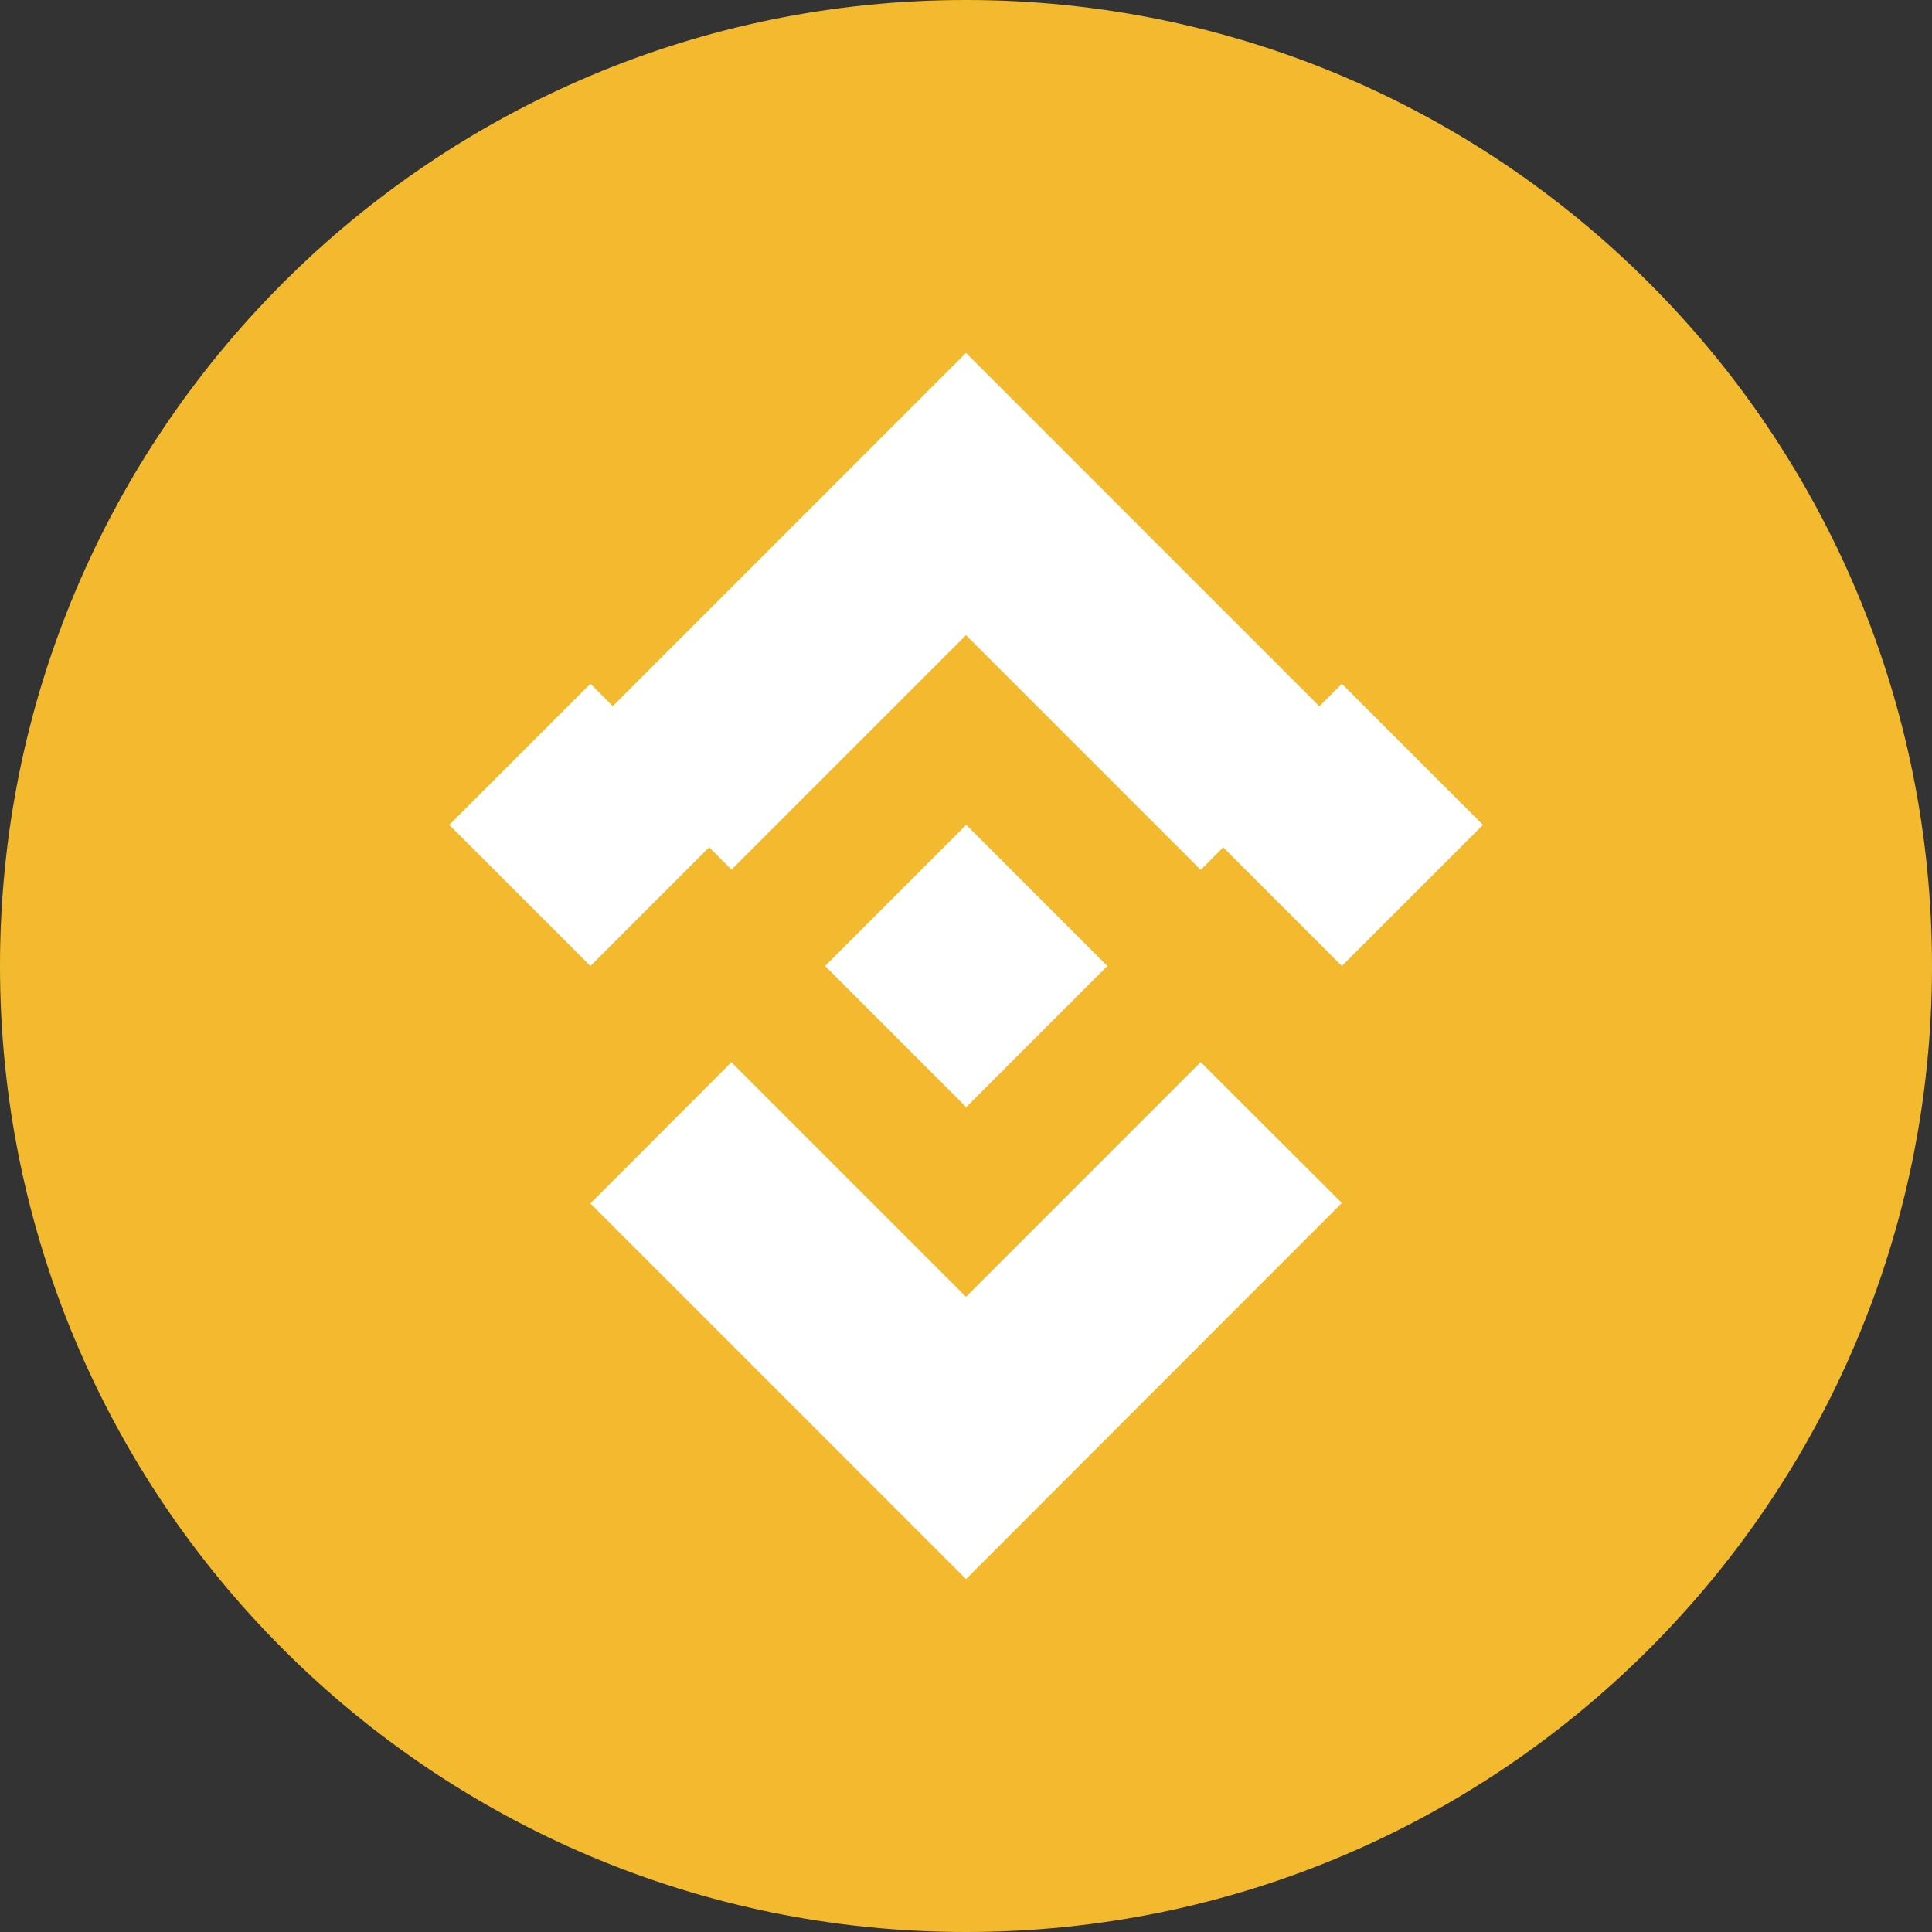 <svg width="24" height="24" viewBox="0 0 24 24" fill="none" xmlns="http://www.w3.org/2000/svg">
  <rect x="0" y="0" width="24" height="24" fill="#333333" stroke="none"/>
  <path d="M12 24C18.627 24 24 18.627 24 12C24 5.373 18.627 0 12 0C5.373 0 0 5.373 0 12C0 18.627 5.373 24 12 24Z" fill="#F3BA2F"/>
  <path d="M9.087 10.803L12 7.89L14.916 10.806L16.669 9.053L12 4.384L7.334 9.05L9.087 10.803Z" fill="white"/>
  <path d="M7.334 12L9.087 10.247L7.334 8.494L5.581 10.247L7.334 12Z" fill="white"/>
  <path d="M9.087 13.197L12 16.11L14.916 13.194L16.669 14.944L12 19.616L7.334 14.95L9.084 13.197H9.087Z" fill="white"/>
  <path d="M16.669 12L18.422 10.247L16.669 8.494L14.916 10.247L16.669 12Z" fill="white"/>
  <path d="M12.003 10.247L13.756 12L12.003 13.753L10.25 12L12.003 10.247Z" fill="white"/>
</svg>
